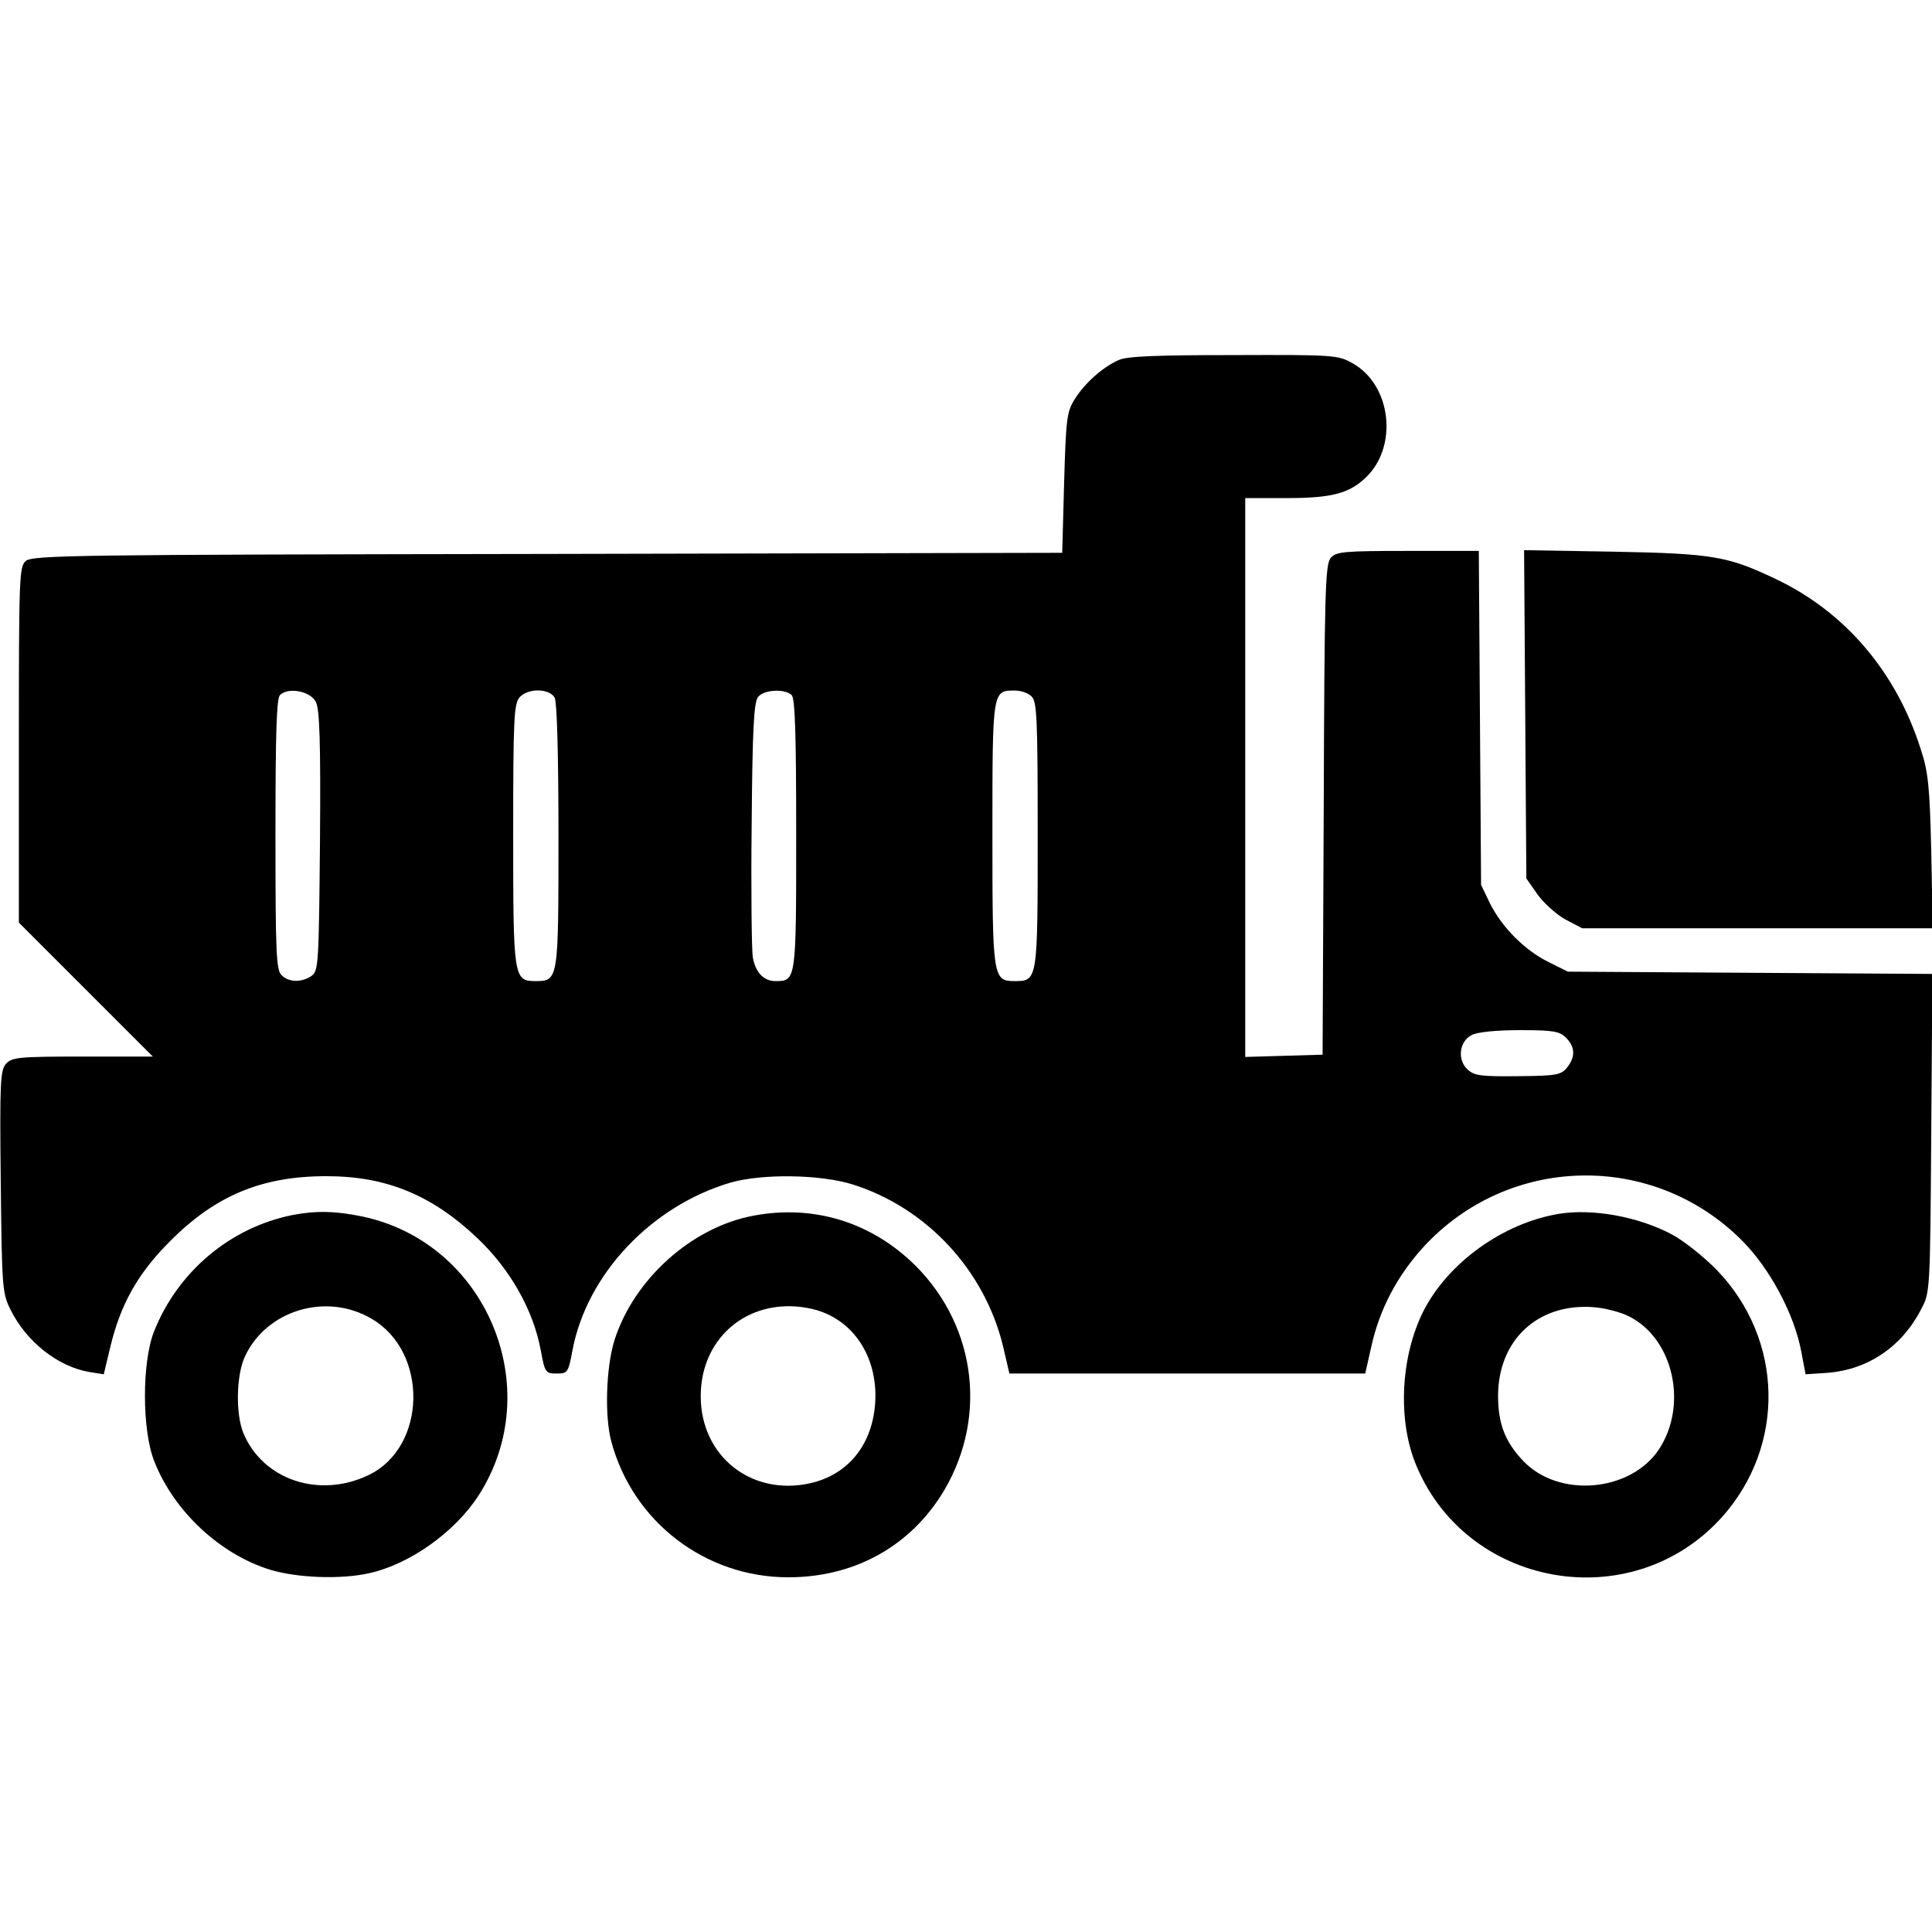 <?xml version="1.0" standalone="no"?>
<!DOCTYPE svg PUBLIC "-//W3C//DTD SVG 20010904//EN"
 "http://www.w3.org/TR/2001/REC-SVG-20010904/DTD/svg10.dtd">
<svg version="1.0" xmlns="http://www.w3.org/2000/svg"
 width="28pt" height="28pt" viewBox="0 0 512 512"
 preserveAspectRatio="xMidYMid meet">

<g transform="translate(0,512) scale(0.1,-0.1)"
fill="#000000" stroke="none">
<path d="M2965 4166 c-43 -19 -90 -61 -117 -104 -21 -34 -23 -51 -28 -222 l-5
-185 -1364 -3 c-1252 -2 -1366 -3 -1383 -19 -17 -15 -18 -44 -18 -487 l0 -471
177 -177 178 -178 -186 0 c-170 0 -187 -2 -203 -19 -15 -17 -17 -47 -14 -312
3 -282 4 -296 26 -340 42 -85 126 -151 209 -165 l38 -6 17 71 c27 114 73 196
158 281 121 122 244 173 415 173 159 0 280 -50 401 -165 86 -82 147 -189 167
-296 11 -60 13 -62 42 -62 29 0 31 2 42 61 38 202 209 383 419 445 84 24 238
22 324 -5 196 -62 349 -227 398 -428 l17 -73 471 0 472 0 16 71 c22 100 69
188 138 264 226 246 608 254 844 18 74 -74 138 -194 157 -292 l12 -63 60 4
c106 9 195 69 246 168 24 45 24 46 27 467 l3 422 -483 3 -483 3 -50 25 c-64
31 -124 92 -156 155 l-24 50 -3 443 -3 442 -188 0 c-169 0 -190 -2 -204 -18
-15 -17 -17 -81 -19 -668 l-3 -649 -102 -3 -103 -3 0 741 0 740 110 0 c118 0
164 12 208 53 88 82 70 246 -33 304 -39 22 -48 23 -315 22 -204 0 -283 -3
-305 -13z m-2128 -906 c10 -19 13 -105 11 -368 -3 -327 -4 -344 -22 -358 -26
-18 -61 -18 -80 2 -14 13 -16 61 -16 373 0 272 3 360 12 369 22 22 81 10 95
-18z m633 11 c6 -13 10 -147 10 -367 0 -382 0 -384 -61 -384 -58 0 -59 9 -59
389 0 306 2 346 17 363 22 25 79 24 93 -1z m628 7 c9 -9 12 -105 12 -369 0
-388 0 -389 -55 -389 -31 0 -53 23 -60 63 -3 18 -5 176 -3 353 2 254 6 324 17
337 16 20 72 22 89 5z m636 -4 c14 -13 16 -61 16 -366 0 -387 0 -388 -61 -388
-58 0 -59 9 -59 392 0 381 0 378 60 378 16 0 36 -7 44 -16z m1416 -904 c25
-25 25 -51 3 -79 -16 -20 -29 -22 -130 -23 -97 -1 -115 1 -133 17 -29 26 -23
75 10 92 15 8 65 13 128 13 89 0 105 -3 122 -20z"/>
<path d="M4042 3227 l3 -435 30 -43 c17 -23 50 -53 74 -66 l44 -23 465 0 464
0 -4 203 c-4 173 -8 212 -28 272 -65 205 -201 364 -385 451 -126 60 -166 67
-428 72 l-238 4 3 -435z"/>
<path d="M775 1900 c-165 -33 -304 -150 -367 -309 -32 -82 -32 -261 1 -344 52
-132 174 -246 307 -287 73 -22 189 -26 263 -9 108 24 228 110 290 207 181 283
21 668 -308 738 -72 15 -124 16 -186 4z m210 -275 c151 -88 146 -340 -8 -414
-131 -63 -280 -13 -332 111 -21 52 -19 153 4 203 57 123 216 171 336 100z"/>
<path d="M1995 1898 c-163 -31 -316 -169 -367 -331 -22 -72 -26 -200 -8 -267
57 -213 249 -360 469 -360 170 0 314 77 403 214 126 196 100 446 -66 612 -116
115 -270 163 -431 132z m158 -247 c101 -24 167 -115 167 -230 -1 -120 -66
-208 -174 -232 -155 -34 -289 72 -289 231 0 162 136 268 296 231z"/>
<path d="M4130 1903 c-148 -25 -293 -130 -358 -258 -59 -118 -68 -280 -23
-398 130 -334 573 -415 814 -148 170 190 164 471 -13 655 -34 35 -88 78 -120
95 -89 47 -210 69 -300 54z m188 -272 c118 -60 156 -237 77 -354 -76 -111
-263 -127 -357 -30 -49 51 -68 99 -68 175 1 147 105 244 251 234 30 -2 74 -13
97 -25z"/>
</g>
</svg>
